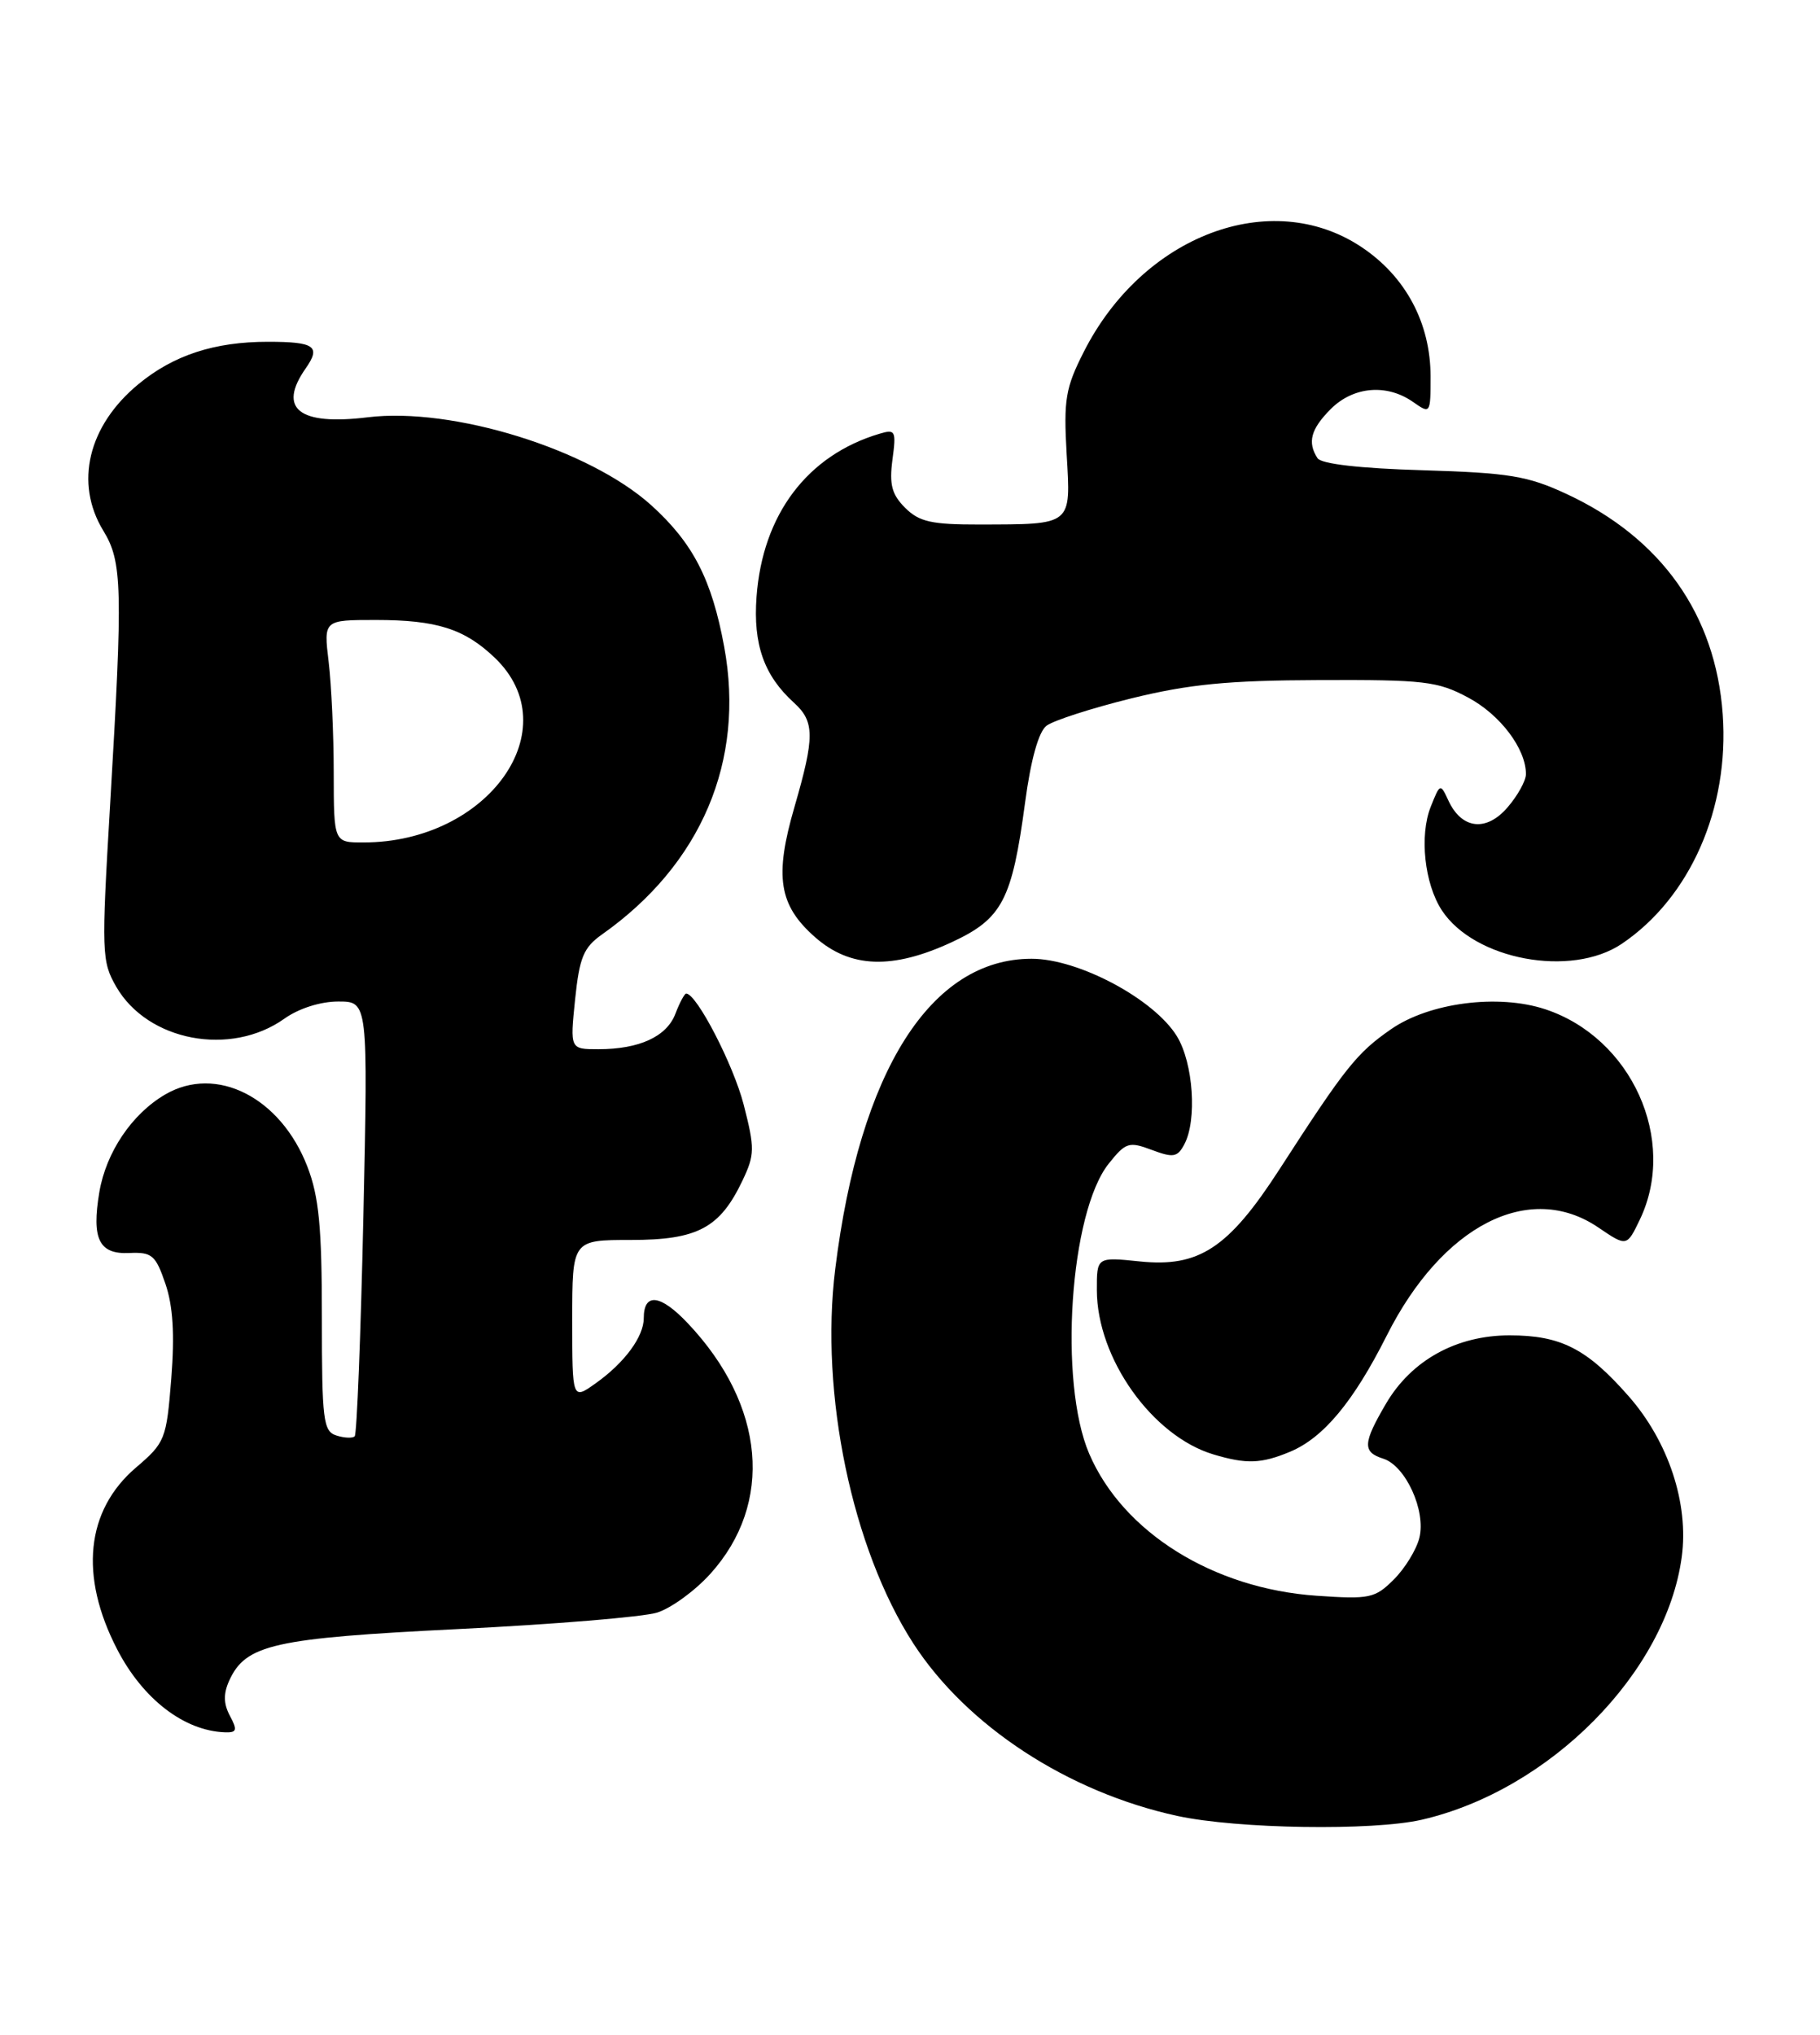 <?xml version="1.0" encoding="UTF-8" standalone="no"?>
<!DOCTYPE svg PUBLIC "-//W3C//DTD SVG 1.1//EN" "http://www.w3.org/Graphics/SVG/1.1/DTD/svg11.dtd" >
<svg xmlns="http://www.w3.org/2000/svg" xmlns:xlink="http://www.w3.org/1999/xlink" version="1.1" viewBox="0 0 229 256">
 <g >
 <path fill="currentColor"
d=" M 178.89 228.94 C 194.99 225.23 209.63 210.45 211.60 195.90 C 212.52 189.17 209.93 181.34 204.90 175.63 C 199.66 169.67 196.39 168.00 189.94 168.00 C 183.26 168.00 177.60 171.13 174.40 176.58 C 171.47 181.58 171.41 182.68 174.06 183.52 C 176.86 184.41 179.45 190.08 178.59 193.48 C 178.22 194.96 176.78 197.32 175.38 198.71 C 173.01 201.08 172.34 201.22 165.67 200.76 C 152.66 199.87 141.30 192.79 137.05 182.90 C 133.18 173.89 134.61 152.52 139.51 146.39 C 141.64 143.72 142.05 143.59 144.92 144.67 C 147.62 145.68 148.15 145.60 149.01 143.98 C 150.64 140.94 150.15 133.76 148.09 130.38 C 145.23 125.70 135.71 120.62 129.80 120.62 C 117.10 120.62 108.17 134.74 105.09 159.68 C 103.15 175.34 107.22 194.84 114.91 206.75 C 121.64 217.15 134.37 225.47 148.13 228.46 C 155.69 230.10 172.71 230.36 178.89 228.94 Z  M 28.93 215.87 C 28.12 214.35 28.09 213.09 28.85 211.42 C 30.92 206.89 34.43 206.10 57.67 204.95 C 69.68 204.36 80.93 203.43 82.68 202.88 C 84.44 202.33 87.45 200.14 89.38 198.00 C 97.38 189.14 96.29 176.81 86.58 166.52 C 83.11 162.83 81.00 162.58 81.00 165.84 C 81.00 168.17 78.58 171.45 74.98 174.01 C 72.00 176.14 72.00 176.14 72.00 166.07 C 72.00 156.00 72.00 156.00 79.37 156.00 C 87.77 156.00 90.59 154.50 93.43 148.51 C 94.97 145.27 94.98 144.47 93.58 139.00 C 92.29 133.97 87.65 125.00 86.34 125.00 C 86.13 125.00 85.52 126.13 84.99 127.52 C 83.90 130.41 80.45 132.00 75.29 132.00 C 71.72 132.00 71.72 132.00 72.36 125.75 C 72.91 120.45 73.42 119.21 75.75 117.56 C 88.24 108.75 93.77 95.73 91.12 81.37 C 89.56 72.90 87.20 68.32 81.95 63.57 C 74.14 56.52 56.96 51.19 46.26 52.50 C 37.61 53.56 34.91 51.43 38.46 46.35 C 40.41 43.57 39.60 43.00 33.70 43.00 C 26.99 43.00 21.84 44.68 17.43 48.32 C 11.08 53.55 9.35 60.78 13.00 66.77 C 15.39 70.68 15.47 73.90 13.86 101.15 C 12.75 119.92 12.79 120.95 14.63 124.15 C 18.59 131.00 29.02 132.97 35.78 128.16 C 37.59 126.87 40.32 126.00 42.56 126.00 C 46.31 126.00 46.31 126.00 45.72 153.11 C 45.39 168.02 44.90 180.43 44.63 180.70 C 44.37 180.96 43.33 180.92 42.33 180.60 C 40.67 180.08 40.50 178.69 40.50 165.76 C 40.50 154.36 40.13 150.55 38.68 146.78 C 35.31 138.05 27.21 133.94 20.78 137.70 C 16.60 140.14 13.35 144.96 12.50 149.98 C 11.51 155.88 12.46 157.82 16.26 157.64 C 19.12 157.51 19.58 157.90 20.81 161.50 C 21.77 164.31 21.99 167.86 21.55 173.44 C 20.94 181.09 20.79 181.49 17.09 184.65 C 10.81 190.03 9.96 198.26 14.74 207.50 C 17.97 213.76 23.16 217.75 28.29 217.94 C 29.80 217.99 29.90 217.68 28.93 215.87 Z  M 162.33 182.64 C 166.53 180.88 170.29 176.36 174.48 168.04 C 181.48 154.13 192.44 148.54 201.11 154.43 C 204.69 156.86 204.69 156.86 206.35 153.40 C 211.10 143.42 205.30 130.56 194.42 126.97 C 188.50 125.02 179.84 126.14 175.02 129.49 C 170.72 132.47 169.28 134.27 160.95 147.17 C 154.57 157.03 150.86 159.47 143.42 158.70 C 138.00 158.14 138.00 158.14 138.01 162.32 C 138.03 170.89 144.98 180.67 152.68 182.98 C 156.82 184.22 158.69 184.16 162.33 182.64 Z  M 119.79 118.52 C 126.11 115.58 127.34 113.23 128.98 100.97 C 129.70 95.57 130.68 92.07 131.67 91.31 C 132.53 90.65 137.34 89.10 142.36 87.86 C 149.62 86.08 154.48 85.60 166.00 85.56 C 179.20 85.51 180.88 85.70 184.73 87.76 C 188.77 89.92 192.00 94.20 192.00 97.39 C 192.00 98.22 190.96 100.10 189.69 101.57 C 187.02 104.68 183.92 104.33 182.25 100.73 C 181.23 98.53 181.20 98.54 180.02 101.50 C 178.58 105.12 179.23 111.18 181.42 114.53 C 185.51 120.76 197.69 123.03 204.06 118.74 C 212.66 112.94 217.61 101.70 216.76 89.86 C 215.86 77.32 209.04 67.70 197.12 62.15 C 192.21 59.87 189.91 59.49 179.00 59.16 C 171.11 58.93 166.23 58.37 165.77 57.64 C 164.48 55.64 164.93 53.98 167.45 51.45 C 170.29 48.62 174.49 48.26 177.78 50.56 C 179.98 52.10 180.00 52.07 180.00 47.37 C 180.00 40.63 176.85 34.75 171.26 31.05 C 159.89 23.52 143.79 29.61 136.37 44.26 C 134.06 48.81 133.82 50.27 134.21 57.13 C 134.74 66.17 134.99 65.96 123.25 65.99 C 117.19 66.00 115.65 65.65 113.88 63.88 C 112.21 62.21 111.88 60.96 112.29 57.85 C 112.78 54.19 112.67 53.97 110.66 54.57 C 101.58 57.27 95.95 64.73 95.19 75.09 C 94.75 81.09 96.14 85.00 99.90 88.41 C 102.51 90.78 102.52 92.70 99.97 101.50 C 97.41 110.29 97.99 113.90 102.57 117.92 C 107.01 121.82 112.30 122.00 119.79 118.52 Z  M 41.99 97.25 C 41.99 92.44 41.70 86.14 41.35 83.25 C 40.72 78.00 40.72 78.00 47.30 78.00 C 54.93 78.00 58.44 79.11 62.24 82.74 C 71.60 91.67 61.45 105.97 45.75 105.99 C 42.00 106.00 42.00 106.00 41.99 97.25 Z "/>
</g>
</svg>